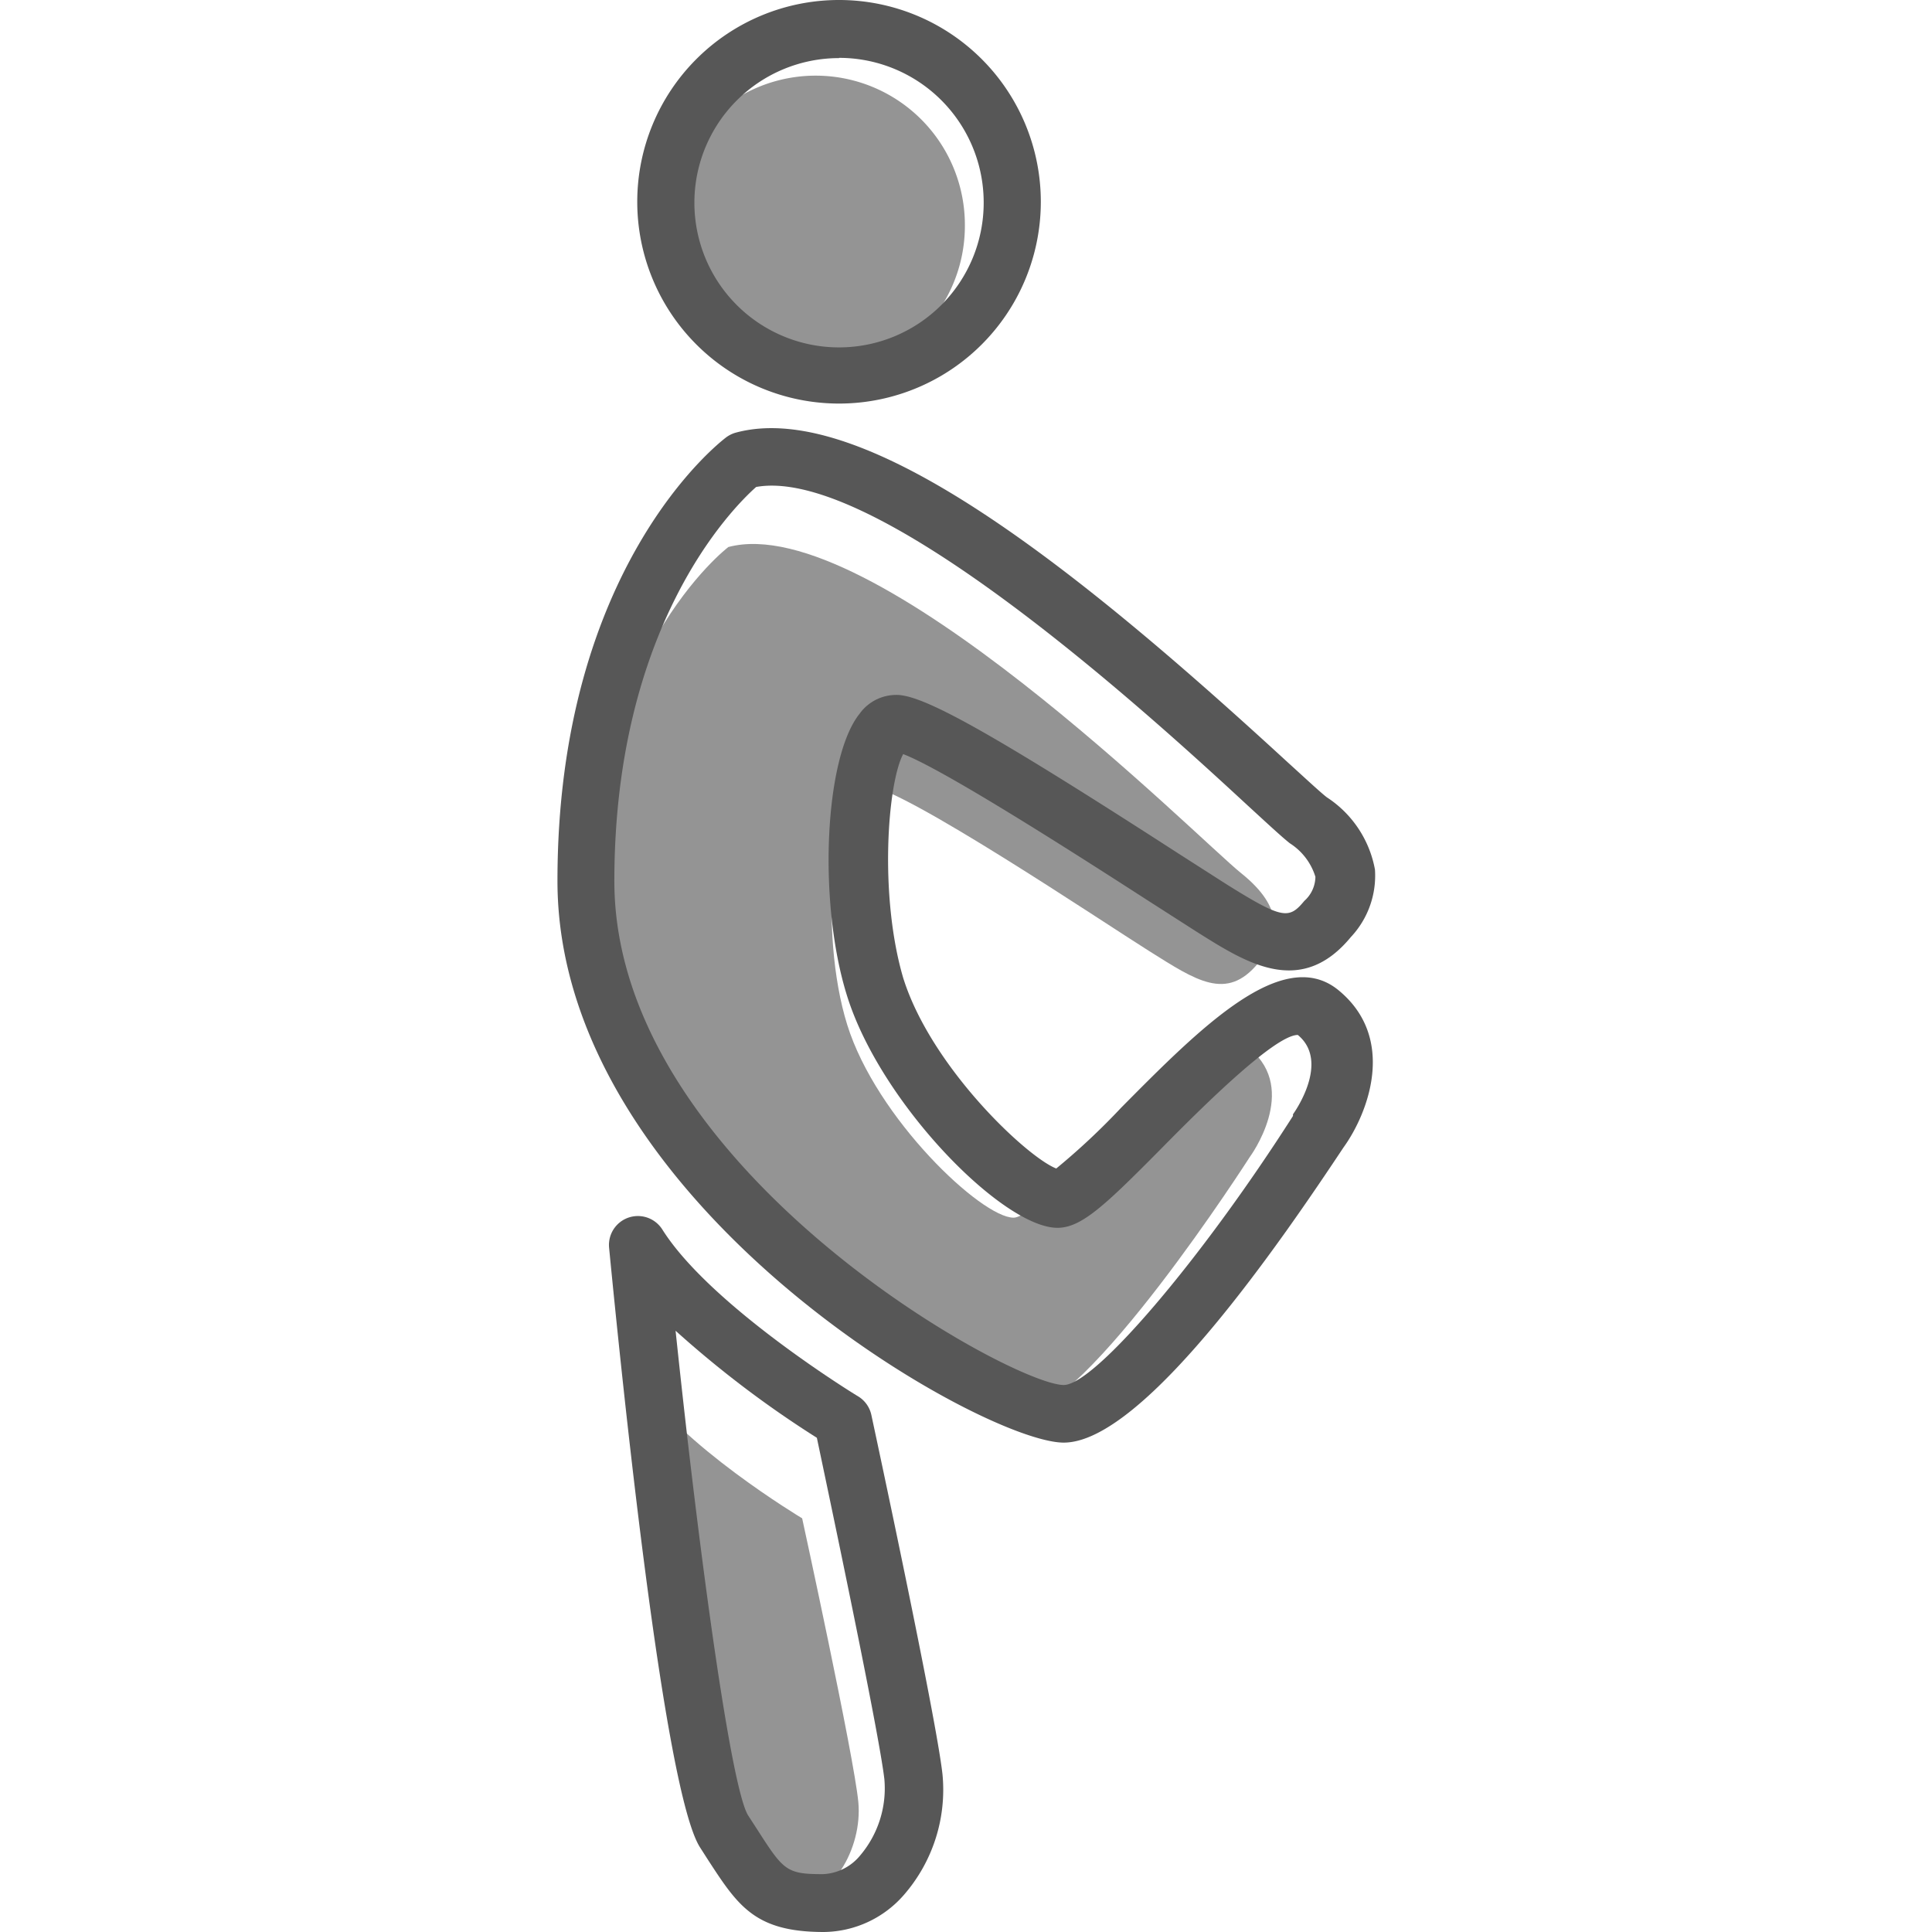 <!DOCTYPE svg PUBLIC "-//W3C//DTD SVG 1.1//EN" "http://www.w3.org/Graphics/SVG/1.1/DTD/svg11.dtd">
<!-- Uploaded to: SVG Repo, www.svgrepo.com, Transformed by: SVG Repo Mixer Tools -->
<svg width="800px" height="800px" viewBox="0 0 1024 1024" class="icon" version="1.1" xmlns="http://www.w3.org/2000/svg" fill="#000000">
<g id="SVGRepo_bgCarrier" stroke-width="0"/>
<g id="SVGRepo_tracerCarrier" stroke-linecap="round" stroke-linejoin="round"/>
<g id="SVGRepo_iconCarrier">
<path d="M338.014 730.242s21.722 224.886 36.544 247.886 17.633 30.539 42.038 30.539 40.633-29.133 38.333-53.538-29.772-150.393-29.772-150.393-65.549-39.227-87.143-74.494zM386.058 289.925s-75.771 57.244-75.771 202.653 194.859 256.703 229.998 256.703 122.154-136.082 122.154-136.082 26.322-35.522 0-57.244-108.227 89.443-125.221 89.443-72.705-52.644-88.166-102.221-7.794-127.776 10.861-126.754 124.71 72.321 149.371 87.782 40.761 26.577 57.499 6.389c11.5-13.928 14.183-29.261-8.944-47.788S461.829 269.864 386.058 289.925z" fill="#949494"/>
<path d="M563.795 764.614c-43.188 0-268.33-127.01-268.33-297.719 0-166.109 85.738-232.297 89.443-235.109a15.461 15.461 0 0 1 5.367-2.556c69.766-18.528 186.809 77.944 292.225 174.798 9.711 8.817 17.25 15.844 20.7 18.528a58.138 58.138 0 0 1 25.555 38.333 47.533 47.533 0 0 1-12.778 35.777c-26.322 31.944-55.072 13.928-80.499-2.044l-2.811-1.789-22.744-14.567c-30.539-19.678-108.354-69.894-131.226-78.582-8.305 15.589-12.778 75.005 0 118.576 14.694 47.149 65.422 94.938 81.138 101.071a366.59 366.59 0 0 0 34.372-32.2c42.038-42.422 85.482-86.249 114.999-62.483 31.433 25.555 15.844 65.549 2.939 83.438-31.433 47.277-105.543 156.526-148.348 156.526zM400.625 258.236c-12.778 11.372-75.005 73.983-75.005 208.787 0 151.798 210.575 267.053 238.175 267.053 16.355 0 73.088-66.699 121.515-142.598v-0.894c0.767-1.022 19.805-27.855 2.556-42.038-12.778 0-54.561 42.166-72.577 60.438-29.516 29.772-42.038 41.783-54.816 41.783-28.877 0-93.788-65.933-111.549-123.049-15.461-49.322-12.011-126.115 6.644-149.371a23.894 23.894 0 0 1 21.083-9.967c15.333 1.278 52.899 22.616 148.859 84.588l22.361 14.311 2.811 1.789c29.261 18.272 32.583 18.144 40.633 8.433a17.378 17.378 0 0 0 5.878-12.778 32.327 32.327 0 0 0-13.544-17.761c-4.217-3.322-11.372-9.967-22.233-19.933-49.066-45.361-196.265-180.548-260.664-168.92z" fill="#575757"/>
<path d="M436.658 1024c-36.544 0-45.488-13.8-61.46-38.333l-4.089-6.389c-19.294-29.772-41.783-251.081-48.299-318.163a15.333 15.333 0 0 1 28.239-9.455c25.555 40.633 102.988 88.038 103.754 88.421a15.333 15.333 0 0 1 7.028 9.839c1.406 6.517 34.244 159.337 37.694 190.387a84.844 84.844 0 0 1-20.316 63.888 56.988 56.988 0 0 1-42.55 19.805zM358.075 705.326c12.778 121.771 29.389 241.625 38.333 256.703l4.217 6.517c14.694 22.872 15.844 24.789 35.65 24.789a26.961 26.961 0 0 0 19.678-9.967 54.944 54.944 0 0 0 12.778-40.377c-2.939-25.555-29.516-151.159-35.777-180.931a554.294 554.294 0 0 1-74.877-56.733z" fill="#575757"/>
<path d="M432.313 119.471m-79.094 0a79.094 79.094 0 1 0 158.187 0 79.094 79.094 0 1 0-158.187 0Z" fill="#949494"/>
<path d="M444.707 213.898a106.949 106.949 0 1 1 106.949-106.949 106.949 106.949 0 0 1-106.949 106.949z m0-183.104a76.666 76.666 0 1 0 76.666 76.666 76.666 76.666 0 0 0-76.666-76.794z" fill="#575757"/>
</g>
</svg>